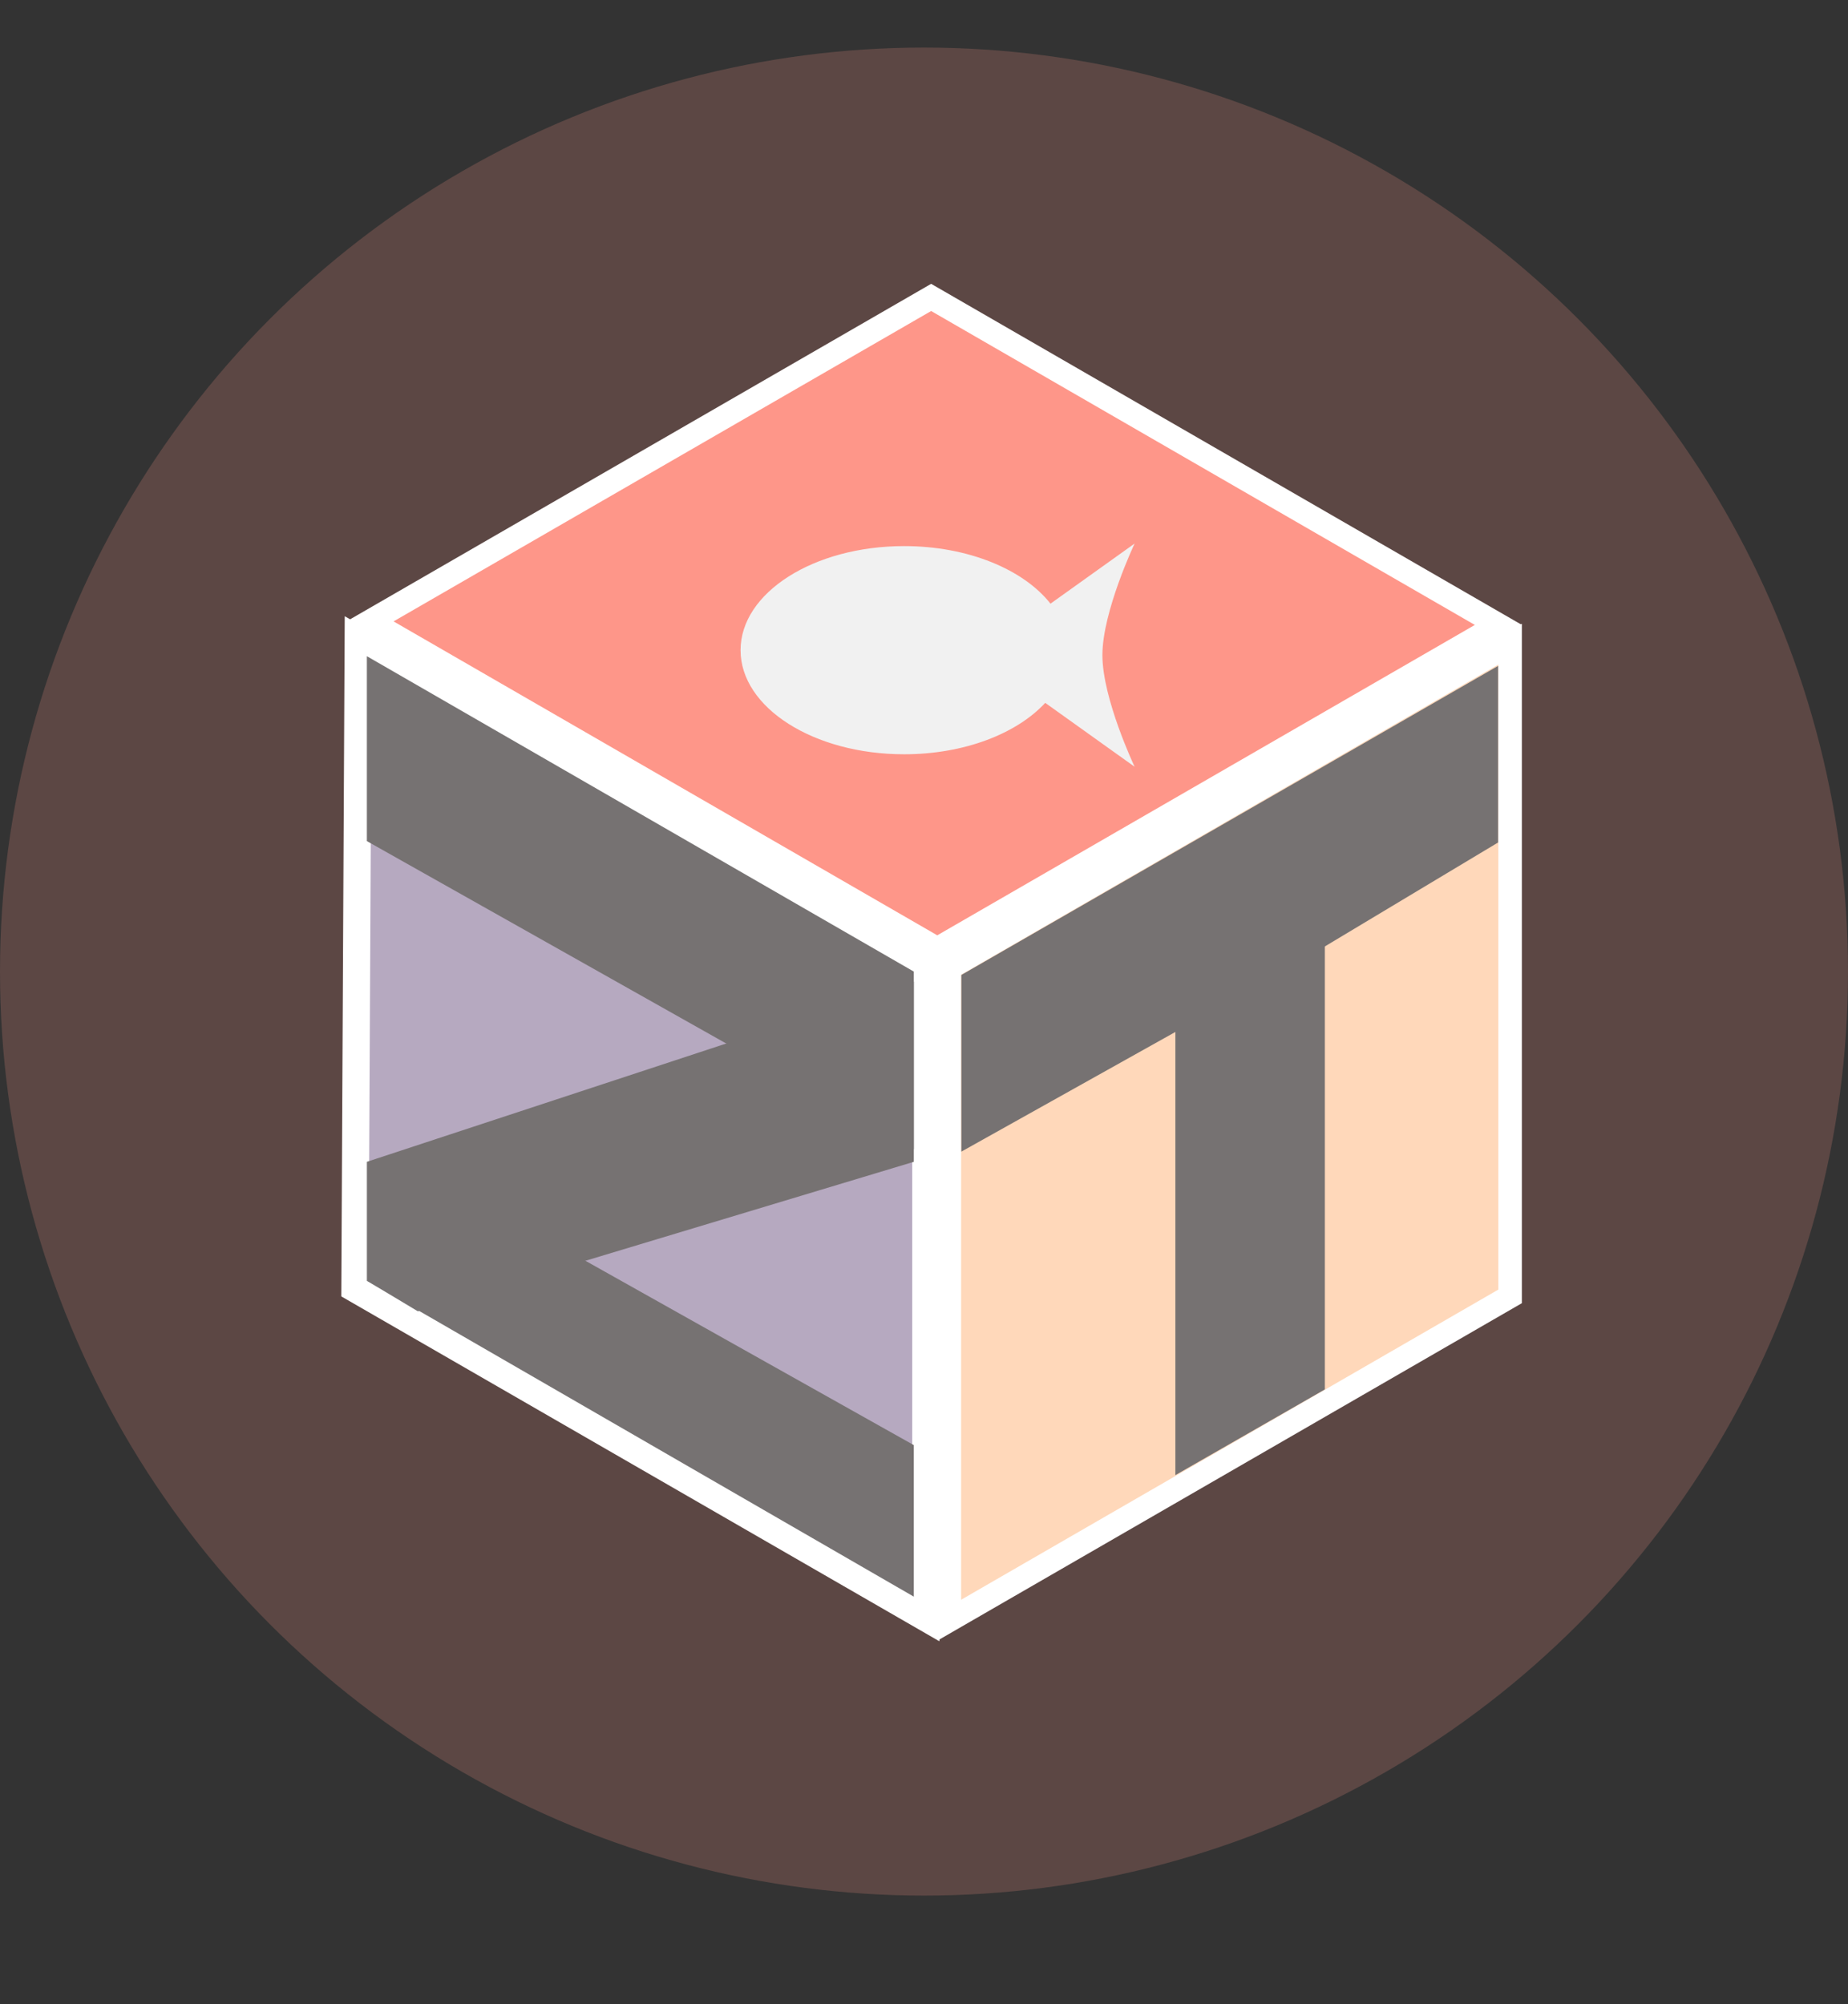 <svg width="272" height="295" viewBox="0 0 272 295" fill="none" xmlns="http://www.w3.org/2000/svg">
<rect x="0" y="0" width="272" height="295" fill="#333333" stroke="none"/>
<circle cx="136" cy="143" r="136" fill="#FE9689" fill-opacity="0.2"/>
<path d="M136.268 238.112L52.241 189.658L52.722 94.142L136.268 142.116V238.112Z" fill="#B6A9C0" stroke="white" stroke-width="4"/>
<rect x="1.732" y="1" width="95.304" height="96" transform="matrix(0.866 -0.5 0 1 138.232 142.325)" fill="#FFD8BA" stroke="white" stroke-width="4"/>
<rect x="3.464" width="95.367" height="96.408" transform="matrix(0.866 -0.5 0.866 0.5 51.464 93.191)" fill="#FE9689" stroke="white" stroke-width="4"/>
<path d="M141.499 143.501L220.499 98.011V124L188 143.501L141.499 169.5V143.501Z" fill="#767272"/>
<path d="M134.499 143.001L53.998 96.583V123.797L134.499 169.139V143.001Z" fill="#767272"/>
<path d="M134.499 212.696L77.499 180.7L53.999 188.504L134.499 235.001L134.499 212.696Z" fill="#767272"/>
<path d="M134.5 144.5L54 171L54 188.5L61.5 193L134.5 171L134.5 144.5Z" fill="#767272"/>
<path d="M195.002 114L195.002 204.5L173 217.114L173 126.703L195.002 114Z" fill="#767272"/>
<path d="M167 80C167 80 162.258 90.012 162.258 96.427C162.258 102.822 166.969 112.789 167 112.854L153.843 103.45C149.66 107.978 141.926 111.018 133.075 111.018C119.779 111.018 109 104.159 109 95.698C109 87.237 119.779 80.377 133.075 80.377C142.504 80.377 150.666 83.827 154.617 88.85L167 80Z" fill="#F1F1F1"/>
</svg>
